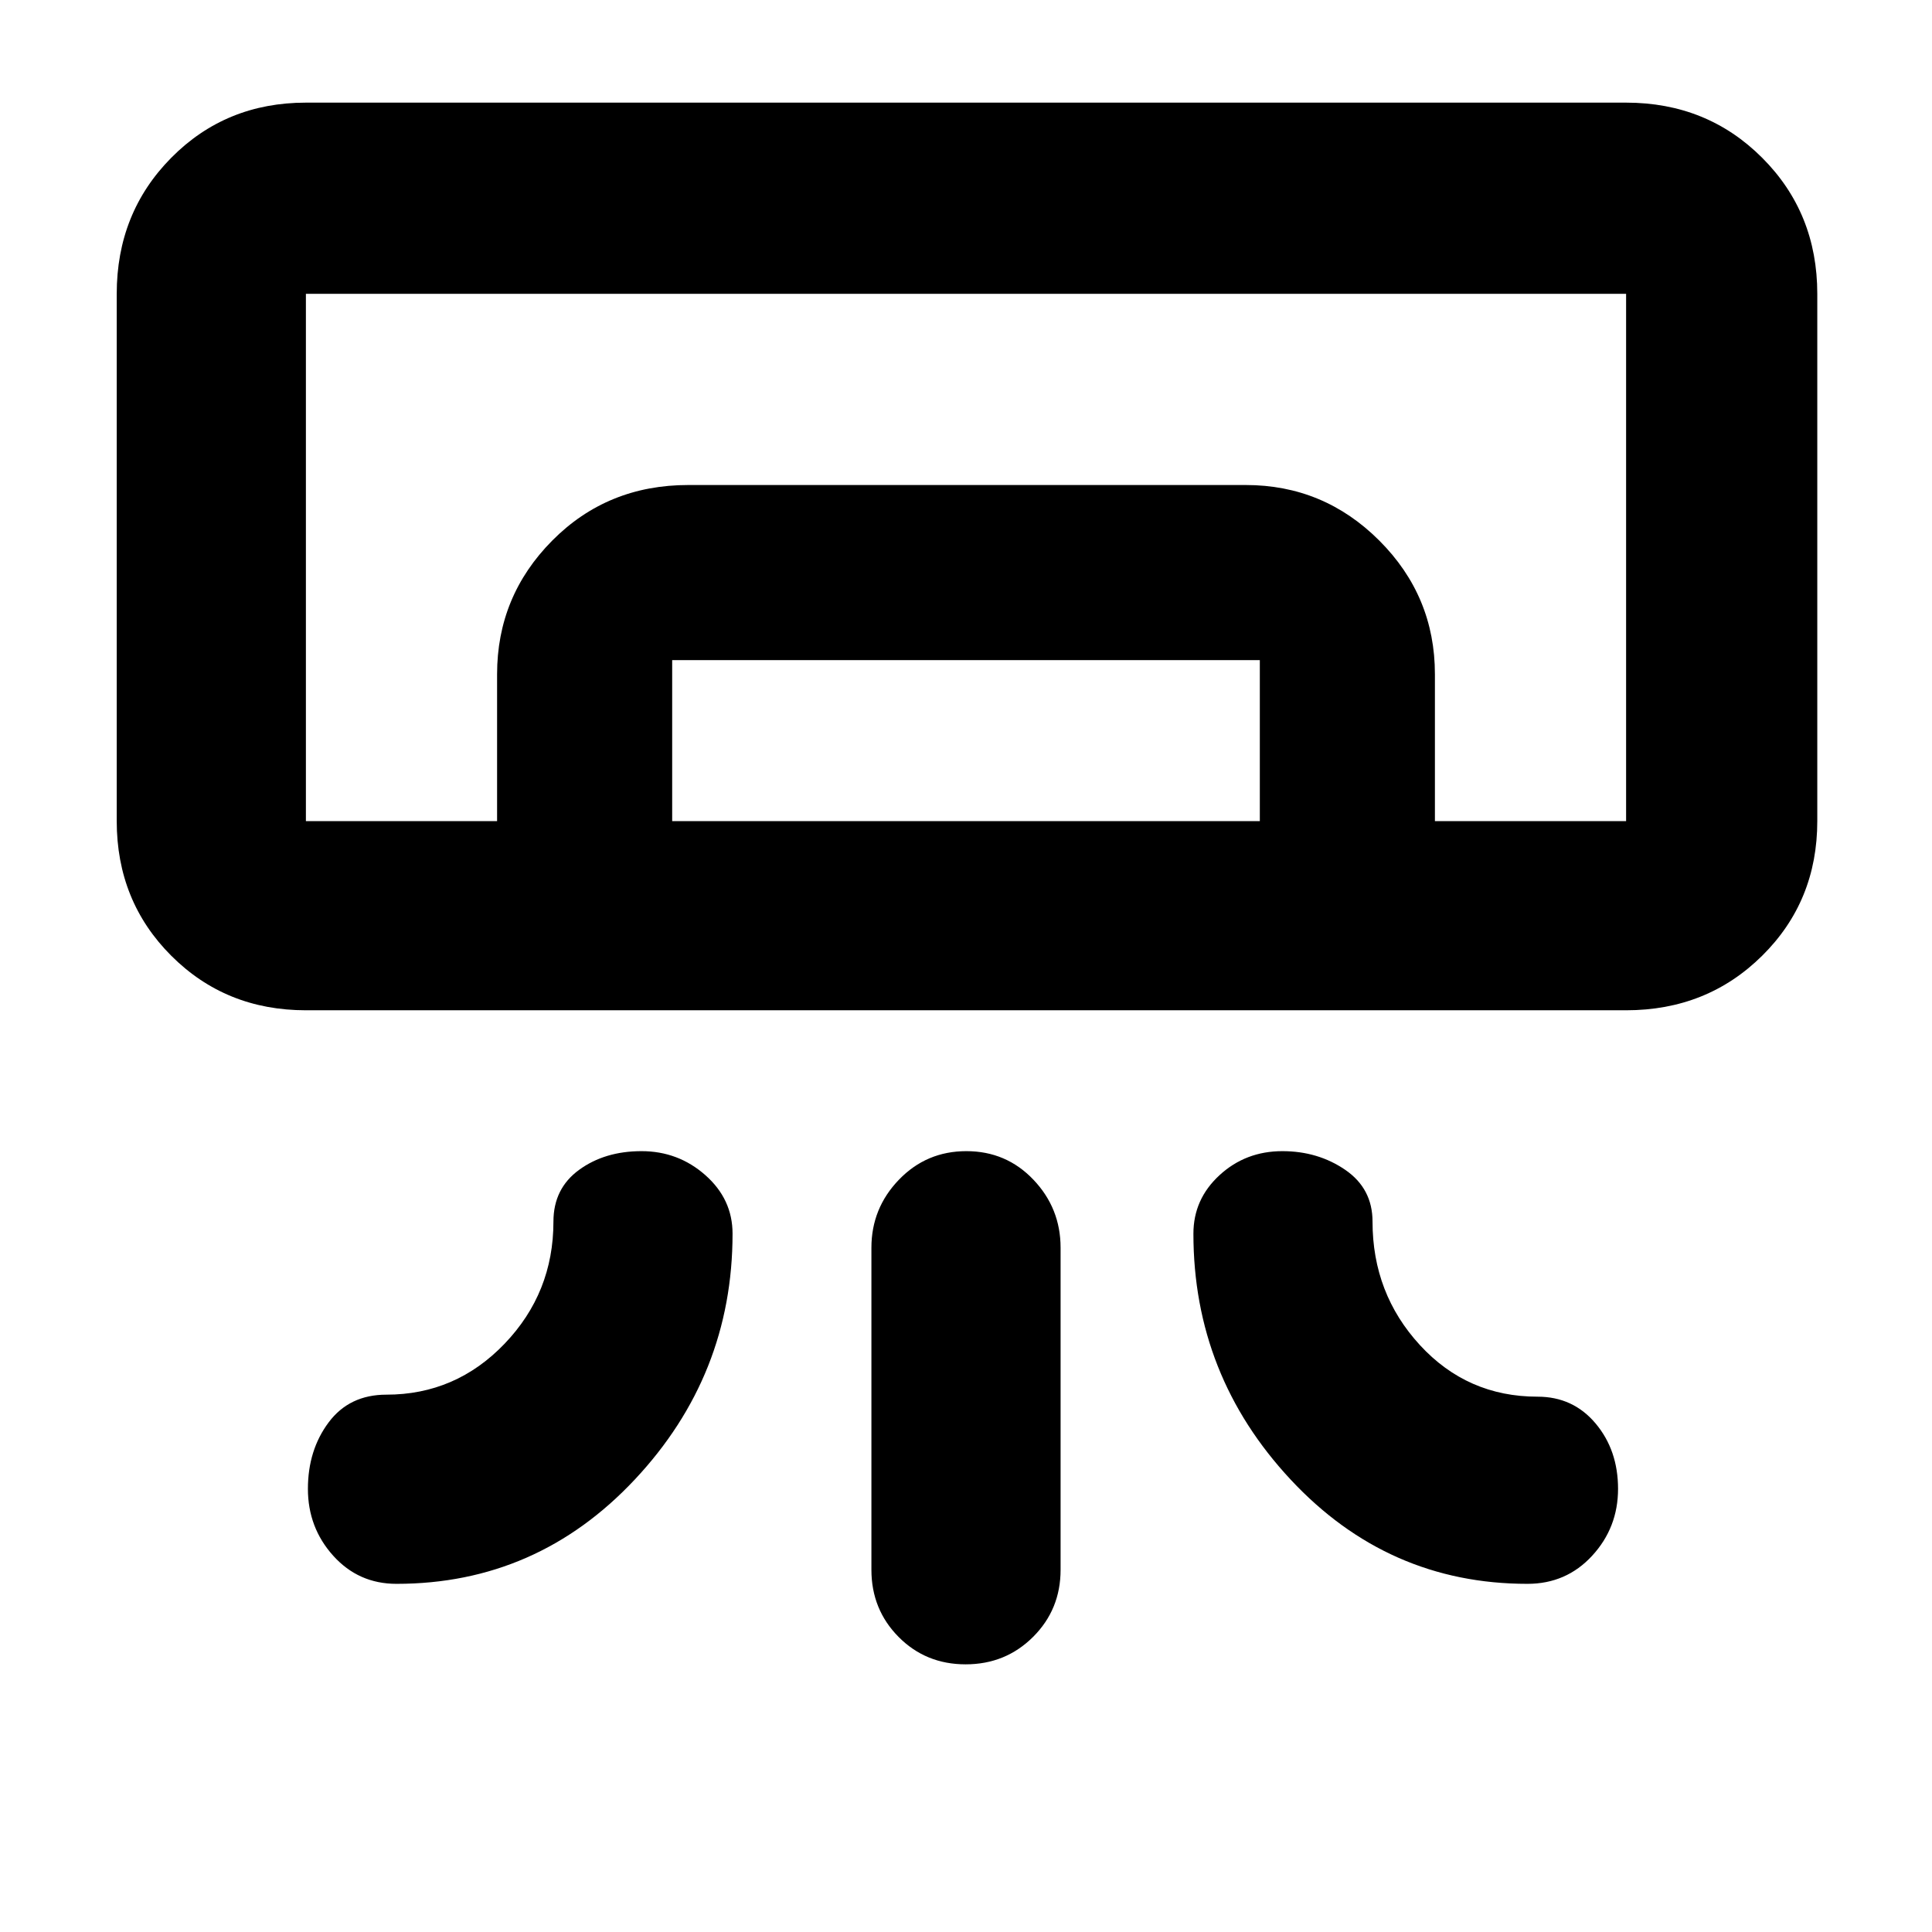 <svg xmlns="http://www.w3.org/2000/svg" width="48" height="48" viewBox="0 -960 960 960"><path d="M808-458H152q-39.8 0-66.9-27.1Q58-512.2 58-552v-262q0-40.213 27.1-67.606Q112.2-909 152-909h656q40.213 0 67.606 27.394Q903-854.213 903-814v262q0 39.8-27.394 66.9Q848.213-458 808-458Zm-489.245 70Q337-388 350.5-376.062 364-364.125 364-347q0 70.375-48.593 122.188Q266.815-173 197-173q-18.857 0-31.429-13.973Q153-200.945 153-220.187q0-19.242 10.294-33.027Q173.588-267 192-267q34.471 0 58.736-25.322Q275-317.644 275-353q0-16.419 12.755-25.71 12.754-9.29 31-9.29Zm318.453 0q-18.261 0-31.234 11.938Q593-364.125 593-347q0 70.375 48.306 122.188Q689.611-173 759-173q19.286 0 32.143-13.973Q804-200.945 804-220.187q0-19.242-11.177-32.527Q781.647-266 764-266q-34.874 0-58.437-25.617Q682-317.233 682-353q0-16.419-13.556-25.71-13.555-9.29-31.236-9.29ZM479.825-133Q460-133 446.5-146.625 433-160.25 433-180v-160q0-19.625 13.675-33.812Q460.351-388 480.175-388 500-388 513.5-373.812 527-359.625 527-340v160q0 19.75-13.675 33.375Q499.649-133 479.825-133ZM808-552H152h656Zm-561 0v-73q0-38.75 27.394-66.375T342-719h277q38.75 0 66.375 27.625T713-625v73h-87v-80H334v80h-87Zm-95 0h656v-262H152v262Z"/></svg>